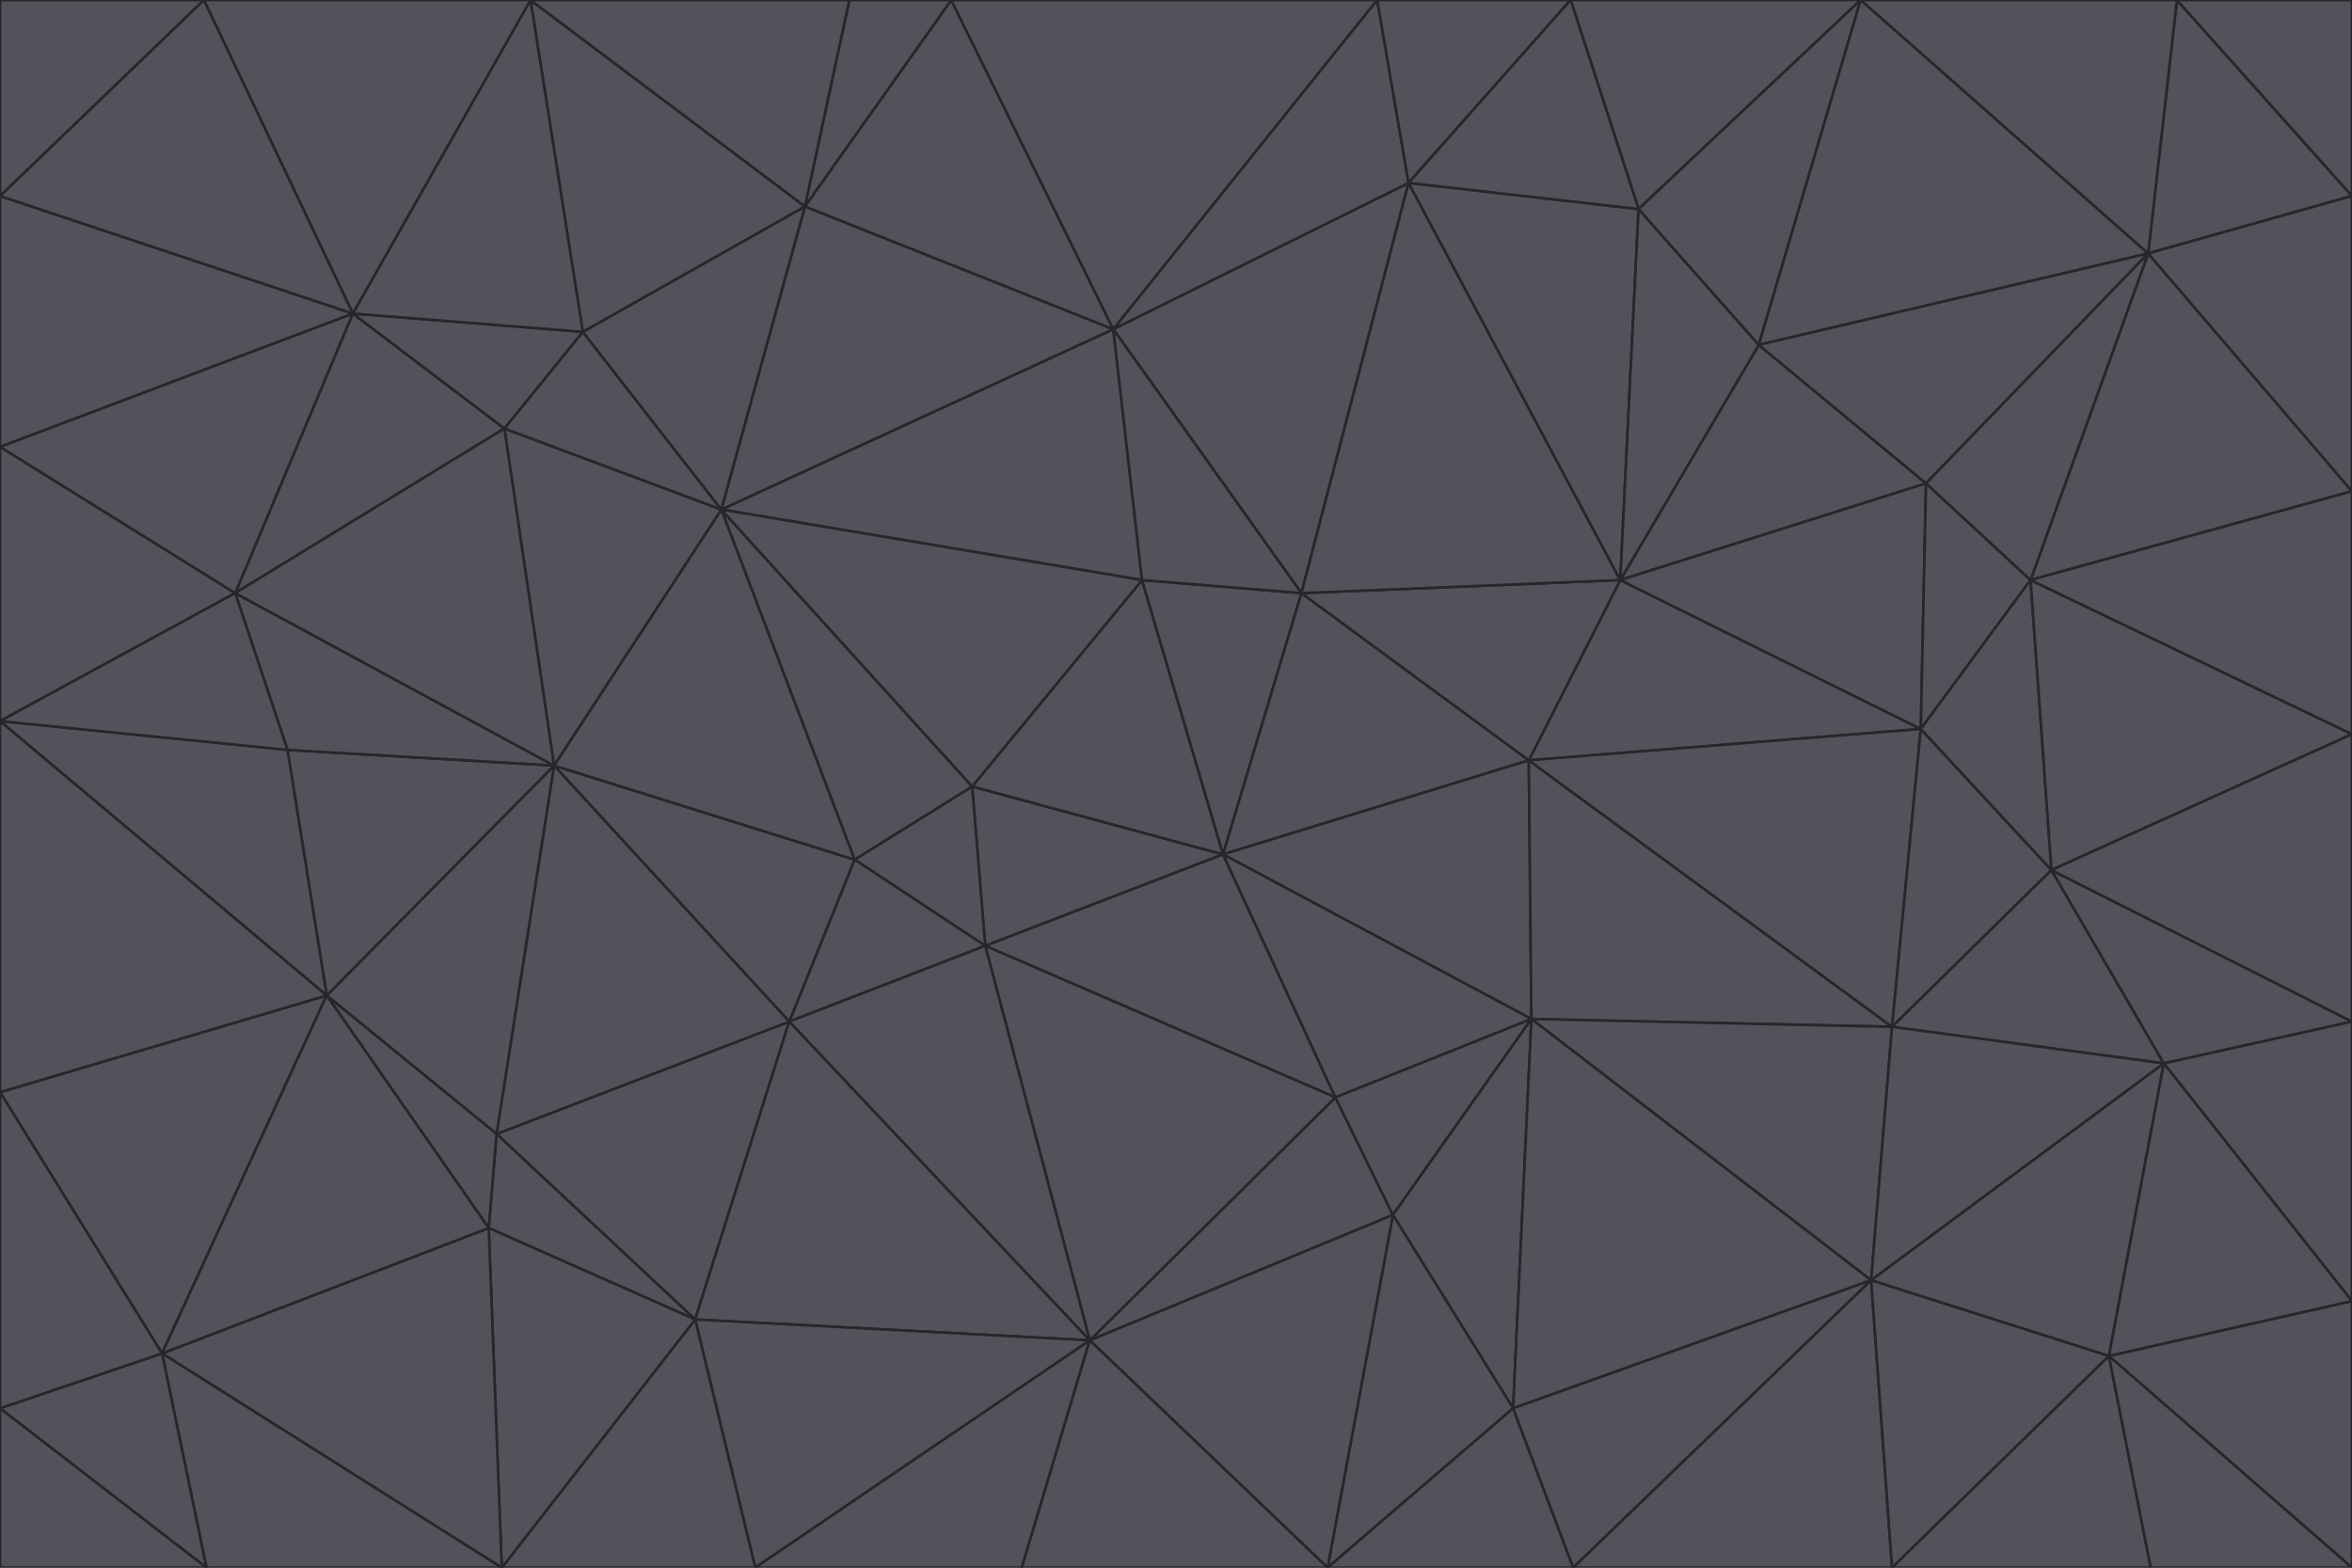 <svg id="visual" viewBox="0 0 900 600" width="900" height="600" xmlns="http://www.w3.org/2000/svg" xmlns:xlink="http://www.w3.org/1999/xlink" version="1.1"><g stroke-width="1" stroke-linejoin="bevel"><path d="M468 327L372 301L377 362Z" fill="#52525b" stroke="#27272a"></path><path d="M372 301L327 329L377 362Z" fill="#52525b" stroke="#27272a"></path><path d="M468 327L437 222L372 301Z" fill="#52525b" stroke="#27272a"></path><path d="M372 301L276 195L327 329Z" fill="#52525b" stroke="#27272a"></path><path d="M468 327L498 227L437 222Z" fill="#52525b" stroke="#27272a"></path><path d="M327 329L302 391L377 362Z" fill="#52525b" stroke="#27272a"></path><path d="M377 362L511 420L468 327Z" fill="#52525b" stroke="#27272a"></path><path d="M533 465L511 420L417 513Z" fill="#52525b" stroke="#27272a"></path><path d="M468 327L585 291L498 227Z" fill="#52525b" stroke="#27272a"></path><path d="M586 390L585 291L468 327Z" fill="#52525b" stroke="#27272a"></path><path d="M417 513L511 420L377 362Z" fill="#52525b" stroke="#27272a"></path><path d="M511 420L586 390L468 327Z" fill="#52525b" stroke="#27272a"></path><path d="M533 465L586 390L511 420Z" fill="#52525b" stroke="#27272a"></path><path d="M302 391L417 513L377 362Z" fill="#52525b" stroke="#27272a"></path><path d="M426 126L276 195L437 222Z" fill="#52525b" stroke="#27272a"></path><path d="M437 222L276 195L372 301Z" fill="#52525b" stroke="#27272a"></path><path d="M327 329L212 293L302 391Z" fill="#52525b" stroke="#27272a"></path><path d="M539 70L426 126L498 227Z" fill="#52525b" stroke="#27272a"></path><path d="M498 227L426 126L437 222Z" fill="#52525b" stroke="#27272a"></path><path d="M276 195L212 293L327 329Z" fill="#52525b" stroke="#27272a"></path><path d="M735 279L620 222L585 291Z" fill="#52525b" stroke="#27272a"></path><path d="M585 291L620 222L498 227Z" fill="#52525b" stroke="#27272a"></path><path d="M190 434L266 505L302 391Z" fill="#52525b" stroke="#27272a"></path><path d="M302 391L266 505L417 513Z" fill="#52525b" stroke="#27272a"></path><path d="M212 293L190 434L302 391Z" fill="#52525b" stroke="#27272a"></path><path d="M533 465L579 539L586 390Z" fill="#52525b" stroke="#27272a"></path><path d="M586 390L724 393L585 291Z" fill="#52525b" stroke="#27272a"></path><path d="M508 600L579 539L533 465Z" fill="#52525b" stroke="#27272a"></path><path d="M508 600L533 465L417 513Z" fill="#52525b" stroke="#27272a"></path><path d="M190 434L187 470L266 505Z" fill="#52525b" stroke="#27272a"></path><path d="M426 126L308 79L276 195Z" fill="#52525b" stroke="#27272a"></path><path d="M276 195L193 164L212 293Z" fill="#52525b" stroke="#27272a"></path><path d="M289 600L417 513L266 505Z" fill="#52525b" stroke="#27272a"></path><path d="M289 600L391 600L417 513Z" fill="#52525b" stroke="#27272a"></path><path d="M223 127L193 164L276 195Z" fill="#52525b" stroke="#27272a"></path><path d="M212 293L125 381L190 434Z" fill="#52525b" stroke="#27272a"></path><path d="M190 434L125 381L187 470Z" fill="#52525b" stroke="#27272a"></path><path d="M308 79L223 127L276 195Z" fill="#52525b" stroke="#27272a"></path><path d="M620 222L539 70L498 227Z" fill="#52525b" stroke="#27272a"></path><path d="M426 126L364 0L308 79Z" fill="#52525b" stroke="#27272a"></path><path d="M391 600L508 600L417 513Z" fill="#52525b" stroke="#27272a"></path><path d="M110 287L125 381L212 293Z" fill="#52525b" stroke="#27272a"></path><path d="M192 600L289 600L266 505Z" fill="#52525b" stroke="#27272a"></path><path d="M90 227L110 287L212 293Z" fill="#52525b" stroke="#27272a"></path><path d="M716 490L724 393L586 390Z" fill="#52525b" stroke="#27272a"></path><path d="M620 222L627 80L539 70Z" fill="#52525b" stroke="#27272a"></path><path d="M724 393L735 279L585 291Z" fill="#52525b" stroke="#27272a"></path><path d="M737 185L673 132L620 222Z" fill="#52525b" stroke="#27272a"></path><path d="M673 132L627 80L620 222Z" fill="#52525b" stroke="#27272a"></path><path d="M508 600L602 600L579 539Z" fill="#52525b" stroke="#27272a"></path><path d="M579 539L716 490L586 390Z" fill="#52525b" stroke="#27272a"></path><path d="M527 0L364 0L426 126Z" fill="#52525b" stroke="#27272a"></path><path d="M308 79L203 0L223 127Z" fill="#52525b" stroke="#27272a"></path><path d="M527 0L426 126L539 70Z" fill="#52525b" stroke="#27272a"></path><path d="M364 0L325 0L308 79Z" fill="#52525b" stroke="#27272a"></path><path d="M135 120L90 227L193 164Z" fill="#52525b" stroke="#27272a"></path><path d="M602 600L716 490L579 539Z" fill="#52525b" stroke="#27272a"></path><path d="M724 393L785 333L735 279Z" fill="#52525b" stroke="#27272a"></path><path d="M135 120L193 164L223 127Z" fill="#52525b" stroke="#27272a"></path><path d="M193 164L90 227L212 293Z" fill="#52525b" stroke="#27272a"></path><path d="M0 418L62 518L125 381Z" fill="#52525b" stroke="#27272a"></path><path d="M601 0L527 0L539 70Z" fill="#52525b" stroke="#27272a"></path><path d="M203 0L135 120L223 127Z" fill="#52525b" stroke="#27272a"></path><path d="M712 0L601 0L627 80Z" fill="#52525b" stroke="#27272a"></path><path d="M735 279L737 185L620 222Z" fill="#52525b" stroke="#27272a"></path><path d="M187 470L192 600L266 505Z" fill="#52525b" stroke="#27272a"></path><path d="M62 518L192 600L187 470Z" fill="#52525b" stroke="#27272a"></path><path d="M828 407L785 333L724 393Z" fill="#52525b" stroke="#27272a"></path><path d="M735 279L777 222L737 185Z" fill="#52525b" stroke="#27272a"></path><path d="M785 333L777 222L735 279Z" fill="#52525b" stroke="#27272a"></path><path d="M712 0L627 80L673 132Z" fill="#52525b" stroke="#27272a"></path><path d="M712 0L673 132L822 97Z" fill="#52525b" stroke="#27272a"></path><path d="M627 80L601 0L539 70Z" fill="#52525b" stroke="#27272a"></path><path d="M325 0L203 0L308 79Z" fill="#52525b" stroke="#27272a"></path><path d="M0 276L125 381L110 287Z" fill="#52525b" stroke="#27272a"></path><path d="M125 381L62 518L187 470Z" fill="#52525b" stroke="#27272a"></path><path d="M602 600L724 600L716 490Z" fill="#52525b" stroke="#27272a"></path><path d="M716 490L828 407L724 393Z" fill="#52525b" stroke="#27272a"></path><path d="M807 519L828 407L716 490Z" fill="#52525b" stroke="#27272a"></path><path d="M785 333L900 281L777 222Z" fill="#52525b" stroke="#27272a"></path><path d="M0 171L0 276L90 227Z" fill="#52525b" stroke="#27272a"></path><path d="M90 227L0 276L110 287Z" fill="#52525b" stroke="#27272a"></path><path d="M0 171L90 227L135 120Z" fill="#52525b" stroke="#27272a"></path><path d="M0 276L0 418L125 381Z" fill="#52525b" stroke="#27272a"></path><path d="M62 518L79 600L192 600Z" fill="#52525b" stroke="#27272a"></path><path d="M0 539L79 600L62 518Z" fill="#52525b" stroke="#27272a"></path><path d="M724 600L807 519L716 490Z" fill="#52525b" stroke="#27272a"></path><path d="M822 97L673 132L737 185Z" fill="#52525b" stroke="#27272a"></path><path d="M0 75L0 171L135 120Z" fill="#52525b" stroke="#27272a"></path><path d="M0 418L0 539L62 518Z" fill="#52525b" stroke="#27272a"></path><path d="M900 188L822 97L777 222Z" fill="#52525b" stroke="#27272a"></path><path d="M777 222L822 97L737 185Z" fill="#52525b" stroke="#27272a"></path><path d="M203 0L78 0L135 120Z" fill="#52525b" stroke="#27272a"></path><path d="M900 391L785 333L828 407Z" fill="#52525b" stroke="#27272a"></path><path d="M900 391L900 281L785 333Z" fill="#52525b" stroke="#27272a"></path><path d="M78 0L0 75L135 120Z" fill="#52525b" stroke="#27272a"></path><path d="M900 498L900 391L828 407Z" fill="#52525b" stroke="#27272a"></path><path d="M724 600L823 600L807 519Z" fill="#52525b" stroke="#27272a"></path><path d="M807 519L900 498L828 407Z" fill="#52525b" stroke="#27272a"></path><path d="M0 539L0 600L79 600Z" fill="#52525b" stroke="#27272a"></path><path d="M900 281L900 188L777 222Z" fill="#52525b" stroke="#27272a"></path><path d="M900 600L900 498L807 519Z" fill="#52525b" stroke="#27272a"></path><path d="M78 0L0 0L0 75Z" fill="#52525b" stroke="#27272a"></path><path d="M900 75L833 0L822 97Z" fill="#52525b" stroke="#27272a"></path><path d="M822 97L833 0L712 0Z" fill="#52525b" stroke="#27272a"></path><path d="M900 188L900 75L822 97Z" fill="#52525b" stroke="#27272a"></path><path d="M823 600L900 600L807 519Z" fill="#52525b" stroke="#27272a"></path><path d="M900 75L900 0L833 0Z" fill="#52525b" stroke="#27272a"></path></g></svg>